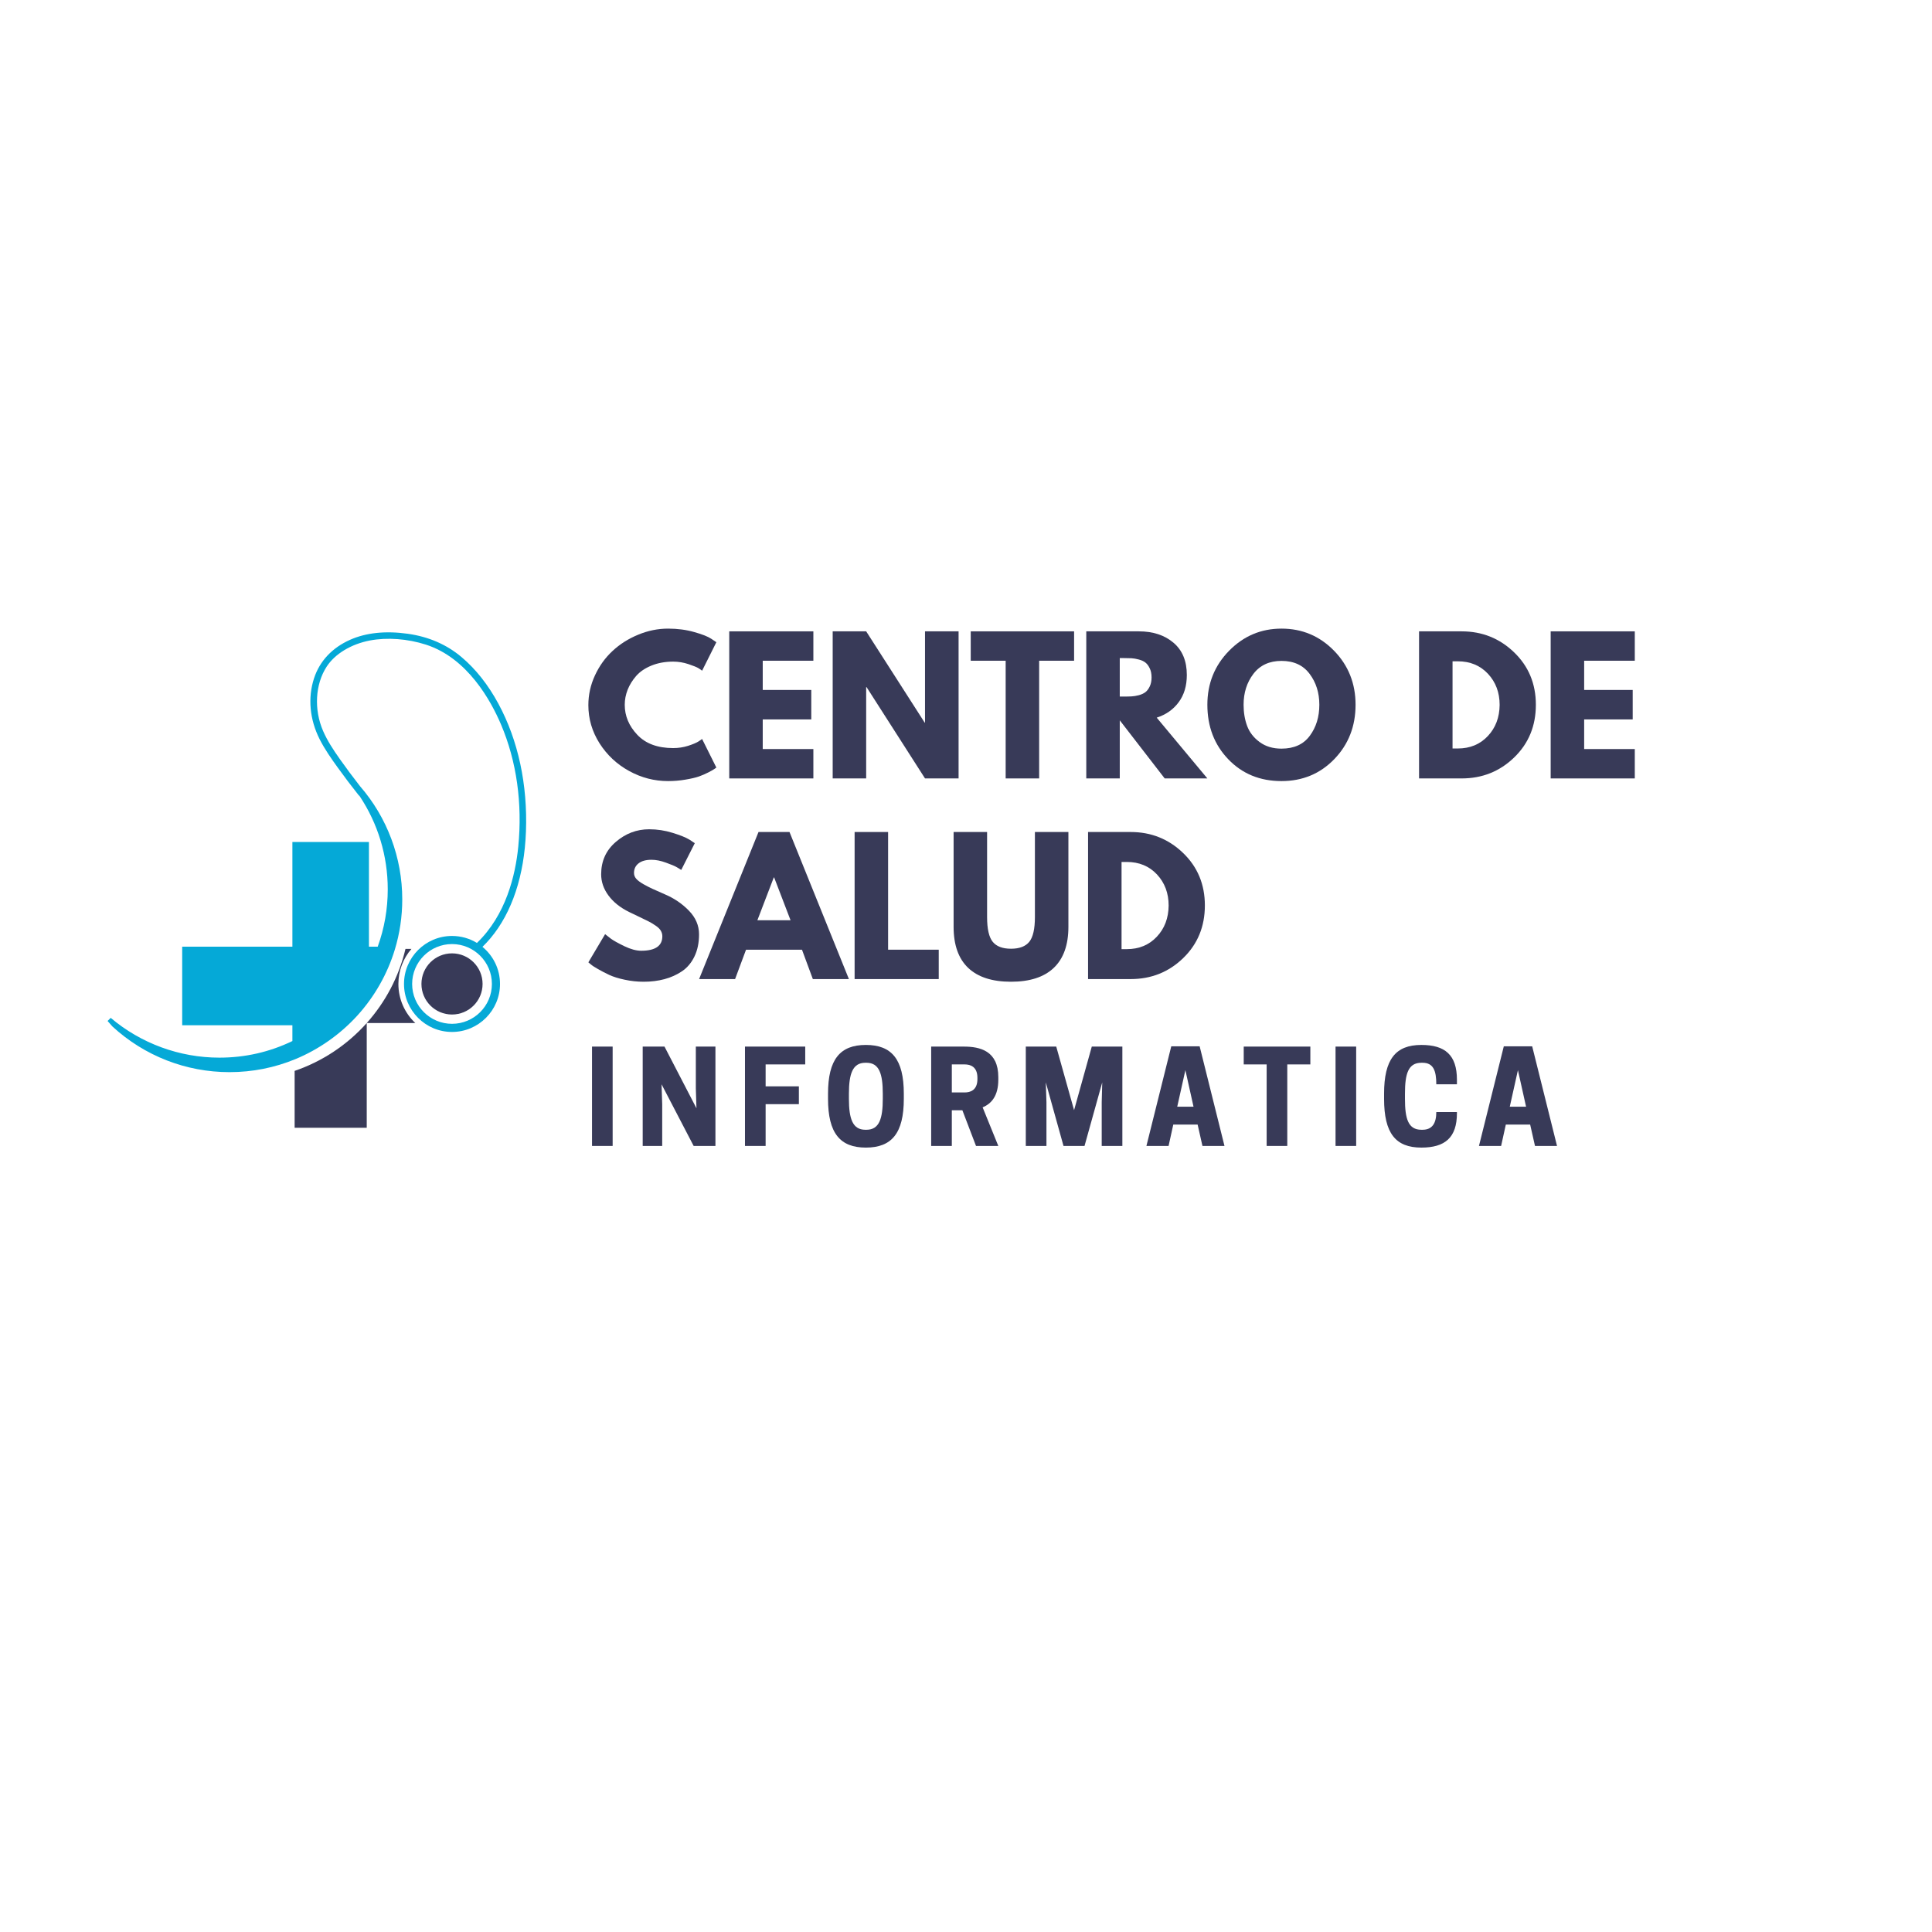 <svg xmlns="http://www.w3.org/2000/svg" xmlns:xlink="http://www.w3.org/1999/xlink" width="50" zoomAndPan="magnify" viewBox="0 0 375 375" height="50" preserveAspectRatio="xMidYMid meet" version="1.0"><defs><g/><clipPath id="a688accf62"><path d="M 20.855 122.406 L 102.605 122.406 L 102.605 209 L 20.855 209 Z M 20.855 122.406 " clip-rule="nonzero"/></clipPath></defs><rect x="-37.5" width="450" fill="#ffffff" y="-37.5" height="450" fill-opacity="1"/><rect x="-37.5" width="450" fill="#ffffff" y="-37.5" height="450" fill-opacity="1"/><g fill="#383a58" fill-opacity="1"><g transform="translate(113.403, 151.092)"><g><path d="M 17.266 -5.891 C 18.266 -5.891 19.227 -6.035 20.156 -6.328 C 21.094 -6.629 21.781 -6.922 22.219 -7.203 L 22.875 -7.656 L 25.641 -2.109 C 25.547 -2.035 25.414 -1.941 25.25 -1.828 C 25.094 -1.711 24.719 -1.5 24.125 -1.188 C 23.539 -0.883 22.914 -0.613 22.25 -0.375 C 21.582 -0.145 20.707 0.055 19.625 0.234 C 18.539 0.422 17.422 0.516 16.266 0.516 C 13.609 0.516 11.094 -0.133 8.719 -1.438 C 6.344 -2.738 4.426 -4.531 2.969 -6.812 C 1.52 -9.102 0.797 -11.57 0.797 -14.219 C 0.797 -16.227 1.223 -18.156 2.078 -20 C 2.93 -21.844 4.066 -23.422 5.484 -24.734 C 6.898 -26.055 8.555 -27.109 10.453 -27.891 C 12.348 -28.68 14.285 -29.078 16.266 -29.078 C 18.109 -29.078 19.805 -28.852 21.359 -28.406 C 22.922 -27.969 24.023 -27.531 24.672 -27.094 L 25.641 -26.438 L 22.875 -20.906 C 22.719 -21.039 22.477 -21.207 22.156 -21.406 C 21.832 -21.602 21.188 -21.863 20.219 -22.188 C 19.25 -22.508 18.266 -22.672 17.266 -22.672 C 15.703 -22.672 14.297 -22.414 13.047 -21.906 C 11.797 -21.395 10.805 -20.723 10.078 -19.891 C 9.359 -19.066 8.805 -18.176 8.422 -17.219 C 8.047 -16.258 7.859 -15.285 7.859 -14.297 C 7.859 -12.129 8.672 -10.188 10.297 -8.469 C 11.922 -6.75 14.242 -5.891 17.266 -5.891 Z M 17.266 -5.891 "/></g></g></g><g fill="#383a58" fill-opacity="1"><g transform="translate(139.468, 151.092)"><g><path d="M 18.406 -28.547 L 18.406 -22.844 L 8.578 -22.844 L 8.578 -17.172 L 18 -17.172 L 18 -11.453 L 8.578 -11.453 L 8.578 -5.703 L 18.406 -5.703 L 18.406 0 L 2.078 0 L 2.078 -28.547 Z M 18.406 -28.547 "/></g></g></g><g fill="#383a58" fill-opacity="1"><g transform="translate(159.545, 151.092)"><g><path d="M 8.578 -17.719 L 8.578 0 L 2.078 0 L 2.078 -28.547 L 8.578 -28.547 L 19.938 -10.828 L 20 -10.828 L 20 -28.547 L 26.516 -28.547 L 26.516 0 L 20 0 L 8.656 -17.719 Z M 8.578 -17.719 "/></g></g></g><g fill="#383a58" fill-opacity="1"><g transform="translate(188.137, 151.092)"><g><path d="M 0.281 -22.844 L 0.281 -28.547 L 20.344 -28.547 L 20.344 -22.844 L 13.562 -22.844 L 13.562 0 L 7.062 0 L 7.062 -22.844 Z M 0.281 -22.844 "/></g></g></g><g fill="#383a58" fill-opacity="1"><g transform="translate(208.768, 151.092)"><g><path d="M 2.078 -28.547 L 12.281 -28.547 C 15.031 -28.547 17.27 -27.812 19 -26.344 C 20.727 -24.883 21.594 -22.797 21.594 -20.078 C 21.594 -17.973 21.066 -16.211 20.016 -14.797 C 18.973 -13.379 17.551 -12.379 15.75 -11.797 L 25.578 0 L 17.297 0 L 8.578 -11.281 L 8.578 0 L 2.078 0 Z M 8.578 -15.891 L 9.344 -15.891 C 9.945 -15.891 10.453 -15.898 10.859 -15.922 C 11.273 -15.941 11.75 -16.02 12.281 -16.156 C 12.812 -16.301 13.238 -16.5 13.562 -16.75 C 13.883 -17 14.16 -17.363 14.391 -17.844 C 14.629 -18.332 14.75 -18.922 14.75 -19.609 C 14.75 -20.305 14.629 -20.895 14.391 -21.375 C 14.16 -21.863 13.883 -22.234 13.562 -22.484 C 13.238 -22.742 12.812 -22.941 12.281 -23.078 C 11.75 -23.223 11.273 -23.305 10.859 -23.328 C 10.453 -23.348 9.945 -23.359 9.344 -23.359 L 8.578 -23.359 Z M 8.578 -15.891 "/></g></g></g><g fill="#383a58" fill-opacity="1"><g transform="translate(233.552, 151.092)"><g><path d="M 0.797 -14.297 C 0.797 -18.422 2.203 -21.914 5.016 -24.781 C 7.828 -27.645 11.219 -29.078 15.188 -29.078 C 19.188 -29.078 22.582 -27.648 25.375 -24.797 C 28.164 -21.941 29.562 -18.441 29.562 -14.297 C 29.562 -10.117 28.188 -6.602 25.438 -3.75 C 22.688 -0.906 19.27 0.516 15.188 0.516 C 11.008 0.516 7.566 -0.895 4.859 -3.719 C 2.148 -6.539 0.797 -10.066 0.797 -14.297 Z M 7.828 -14.297 C 7.828 -12.797 8.055 -11.426 8.516 -10.188 C 8.973 -8.957 9.781 -7.914 10.938 -7.062 C 12.094 -6.207 13.508 -5.781 15.188 -5.781 C 17.613 -5.781 19.441 -6.609 20.672 -8.266 C 21.91 -9.93 22.531 -11.941 22.531 -14.297 C 22.531 -16.629 21.898 -18.629 20.641 -20.297 C 19.391 -21.973 17.57 -22.812 15.188 -22.812 C 12.832 -22.812 11.016 -21.973 9.734 -20.297 C 8.461 -18.629 7.828 -16.629 7.828 -14.297 Z M 7.828 -14.297 "/></g></g></g><g fill="#383a58" fill-opacity="1"><g transform="translate(263.91, 151.092)"><g/></g></g><g fill="#383a58" fill-opacity="1"><g transform="translate(273.36, 151.092)"><g><path d="M 2.078 -28.547 L 10.344 -28.547 C 14.312 -28.547 17.703 -27.191 20.516 -24.484 C 23.336 -21.773 24.75 -18.379 24.75 -14.297 C 24.75 -10.191 23.344 -6.781 20.531 -4.062 C 17.727 -1.352 14.332 0 10.344 0 L 2.078 0 Z M 8.578 -5.812 L 9.594 -5.812 C 11.969 -5.812 13.91 -6.613 15.422 -8.219 C 16.93 -9.82 17.695 -11.836 17.719 -14.266 C 17.719 -16.68 16.961 -18.695 15.453 -20.312 C 13.941 -21.926 11.988 -22.734 9.594 -22.734 L 8.578 -22.734 Z M 8.578 -5.812 "/></g></g></g><g fill="#383a58" fill-opacity="1"><g transform="translate(298.906, 151.092)"><g><path d="M 18.406 -28.547 L 18.406 -22.844 L 8.578 -22.844 L 8.578 -17.172 L 18 -17.172 L 18 -11.453 L 8.578 -11.453 L 8.578 -5.703 L 18.406 -5.703 L 18.406 0 L 2.078 0 L 2.078 -28.547 Z M 18.406 -28.547 "/></g></g></g><g fill="#383a58" fill-opacity="1"><g transform="translate(113.403, 190.039)"><g><path d="M 12.594 -29.078 C 14.145 -29.078 15.656 -28.848 17.125 -28.391 C 18.602 -27.941 19.703 -27.5 20.422 -27.062 L 21.453 -26.375 L 18.828 -21.188 C 18.617 -21.32 18.328 -21.5 17.953 -21.719 C 17.586 -21.938 16.895 -22.227 15.875 -22.594 C 14.863 -22.969 13.922 -23.156 13.047 -23.156 C 11.961 -23.156 11.125 -22.922 10.531 -22.453 C 9.945 -21.992 9.656 -21.375 9.656 -20.594 C 9.656 -20.195 9.789 -19.832 10.062 -19.5 C 10.344 -19.164 10.816 -18.805 11.484 -18.422 C 12.16 -18.047 12.75 -17.742 13.25 -17.516 C 13.758 -17.285 14.547 -16.938 15.609 -16.469 C 17.453 -15.688 19.023 -14.617 20.328 -13.266 C 21.629 -11.922 22.281 -10.395 22.281 -8.688 C 22.281 -7.051 21.984 -5.617 21.391 -4.391 C 20.805 -3.172 20 -2.211 18.969 -1.516 C 17.945 -0.828 16.812 -0.316 15.562 0.016 C 14.32 0.348 12.977 0.516 11.531 0.516 C 10.281 0.516 9.055 0.383 7.859 0.125 C 6.66 -0.125 5.656 -0.438 4.844 -0.812 C 4.039 -1.195 3.316 -1.57 2.672 -1.938 C 2.023 -2.301 1.551 -2.613 1.25 -2.875 L 0.797 -3.25 L 4.047 -8.719 C 4.328 -8.488 4.707 -8.191 5.188 -7.828 C 5.676 -7.473 6.535 -6.992 7.766 -6.391 C 9.004 -5.797 10.098 -5.5 11.047 -5.5 C 13.785 -5.5 15.156 -6.438 15.156 -8.312 C 15.156 -8.695 15.055 -9.055 14.859 -9.391 C 14.672 -9.723 14.328 -10.055 13.828 -10.391 C 13.328 -10.734 12.883 -11 12.5 -11.188 C 12.125 -11.383 11.504 -11.688 10.641 -12.094 C 9.773 -12.5 9.133 -12.805 8.719 -13.016 C 6.988 -13.867 5.648 -14.938 4.703 -16.219 C 3.754 -17.5 3.281 -18.875 3.281 -20.344 C 3.281 -22.906 4.227 -25 6.125 -26.625 C 8.02 -28.258 10.176 -29.078 12.594 -29.078 Z M 12.594 -29.078 "/></g></g></g><g fill="#383a58" fill-opacity="1"><g transform="translate(136.664, 190.039)"><g><path d="M 16.578 -28.547 L 28.109 0 L 21.109 0 L 19 -5.703 L 8.141 -5.703 L 6.016 0 L -0.969 0 L 10.562 -28.547 Z M 16.781 -11.422 L 13.594 -19.734 L 13.531 -19.734 L 10.344 -11.422 Z M 16.781 -11.422 "/></g></g></g><g fill="#383a58" fill-opacity="1"><g transform="translate(163.802, 190.039)"><g><path d="M 8.578 -28.547 L 8.578 -5.703 L 18.406 -5.703 L 18.406 0 L 2.078 0 L 2.078 -28.547 Z M 8.578 -28.547 "/></g></g></g><g fill="#383a58" fill-opacity="1"><g transform="translate(183.36, 190.039)"><g><path d="M 24.016 -28.547 L 24.016 -10.141 C 24.016 -6.629 23.066 -3.973 21.172 -2.172 C 19.285 -0.379 16.52 0.516 12.875 0.516 C 9.227 0.516 6.457 -0.379 4.562 -2.172 C 2.676 -3.973 1.734 -6.629 1.734 -10.141 L 1.734 -28.547 L 8.234 -28.547 L 8.234 -12.047 C 8.234 -9.734 8.598 -8.129 9.328 -7.234 C 10.055 -6.336 11.238 -5.891 12.875 -5.891 C 14.508 -5.891 15.691 -6.336 16.422 -7.234 C 17.148 -8.129 17.516 -9.734 17.516 -12.047 L 17.516 -28.547 Z M 24.016 -28.547 "/></g></g></g><g fill="#383a58" fill-opacity="1"><g transform="translate(209.114, 190.039)"><g><path d="M 2.078 -28.547 L 10.344 -28.547 C 14.312 -28.547 17.703 -27.191 20.516 -24.484 C 23.336 -21.773 24.75 -18.379 24.75 -14.297 C 24.75 -10.191 23.344 -6.781 20.531 -4.062 C 17.727 -1.352 14.332 0 10.344 0 L 2.078 0 Z M 8.578 -5.812 L 9.594 -5.812 C 11.969 -5.812 13.91 -6.613 15.422 -8.219 C 16.93 -9.82 17.695 -11.836 17.719 -14.266 C 17.719 -16.68 16.961 -18.695 15.453 -20.312 C 13.941 -21.926 11.988 -22.734 9.594 -22.734 L 8.578 -22.734 Z M 8.578 -5.812 "/></g></g></g><g fill="#383a58" fill-opacity="1"><g transform="translate(113.403, 222.427)"><g><path d="M 5.512 -19.285 L 1.508 -19.285 L 1.508 0 L 5.512 0 Z M 5.512 -19.285 "/></g></g></g><g fill="#383a58" fill-opacity="1"><g transform="translate(123.365, 222.427)"><g><path d="M 15.5 -19.285 L 11.695 -19.285 L 11.695 -11.199 L 11.816 -7.316 L 5.613 -19.285 L 1.383 -19.285 L 1.383 0 L 5.168 0 L 5.168 -8.086 L 5.043 -11.965 L 11.273 0 L 15.5 0 Z M 15.5 -19.285 "/></g></g></g><g fill="#383a58" fill-opacity="1"><g transform="translate(143.216, 222.427)"><g><path d="M 1.383 -19.285 L 1.383 0 L 5.391 0 L 5.391 -8.109 L 11.844 -8.109 L 11.844 -11.57 L 5.391 -11.57 L 5.391 -15.824 L 13.078 -15.824 L 13.078 -19.285 Z M 1.383 -19.285 "/></g></g></g><g fill="#383a58" fill-opacity="1"><g transform="translate(159.754, 222.427)"><g><path d="M 8.309 0.32 C 13.324 0.32 15.676 -2.473 15.676 -9.148 L 15.676 -10.137 C 15.676 -16.812 13.324 -19.605 8.309 -19.605 C 3.312 -19.605 0.965 -16.812 0.965 -10.137 L 0.965 -9.148 C 0.965 -2.473 3.312 0.32 8.309 0.32 Z M 8.207 -3.141 C 5.734 -3.141 5.02 -5.289 5.02 -9.148 L 5.02 -10.137 C 5.02 -13.992 5.734 -16.145 8.207 -16.145 L 8.43 -16.145 C 10.902 -16.145 11.594 -13.992 11.594 -10.137 L 11.594 -9.148 C 11.594 -5.289 10.902 -3.141 8.43 -3.141 Z M 8.207 -3.141 "/></g></g></g><g fill="#383a58" fill-opacity="1"><g transform="translate(179.357, 222.427)"><g><path d="M 5.391 -6.922 L 7.441 -6.922 L 10.086 0 L 14.414 0 L 11.371 -7.492 C 13.102 -8.207 14.414 -9.742 14.414 -12.855 L 14.414 -13.352 C 14.414 -18.469 10.852 -19.285 7.715 -19.285 L 1.383 -19.285 L 1.383 0 L 5.391 0 Z M 5.391 -10.383 L 5.391 -15.824 L 7.887 -15.824 C 8.973 -15.824 10.359 -15.402 10.359 -13.227 L 10.359 -12.98 C 10.359 -10.805 8.973 -10.383 7.887 -10.383 Z M 5.391 -10.383 "/></g></g></g><g fill="#383a58" fill-opacity="1"><g transform="translate(197.724, 222.427)"><g><path d="M 16.219 -12.336 L 16.117 -8.48 L 16.117 0 L 20.125 0 L 20.125 -19.285 L 14.191 -19.285 L 10.754 -6.945 L 7.293 -19.285 L 1.383 -19.285 L 1.383 0 L 5.391 0 L 5.391 -8.48 L 5.266 -12.336 L 8.703 0 L 12.781 0 Z M 16.219 -12.336 "/></g></g></g><g fill="#383a58" fill-opacity="1"><g transform="translate(222.172, 222.427)"><g><path d="M 5.168 -19.332 L 0.348 0 L 4.648 0 L 5.562 -4.152 L 10.285 -4.152 L 11.223 0 L 15.5 0 L 10.68 -19.332 Z M 7.91 -14.711 L 9.492 -7.613 L 6.328 -7.613 Z M 7.91 -14.711 "/></g></g></g><g fill="#383a58" fill-opacity="1"><g transform="translate(240.985, 222.427)"><g><path d="M 8.875 -15.824 L 13.352 -15.824 L 13.352 -19.285 L 0.422 -19.285 L 0.422 -15.824 L 4.871 -15.824 L 4.871 0 L 8.875 0 Z M 8.875 -15.824 "/></g></g></g><g fill="#383a58" fill-opacity="1"><g transform="translate(257.72, 222.427)"><g><path d="M 5.512 -19.285 L 1.508 -19.285 L 1.508 0 L 5.512 0 Z M 5.512 -19.285 "/></g></g></g><g fill="#383a58" fill-opacity="1"><g transform="translate(267.683, 222.427)"><g><path d="M 5.02 -9.148 L 5.02 -10.137 C 5.02 -13.992 5.637 -16.145 8.207 -16.145 L 8.43 -16.145 C 10.531 -16.145 11.102 -14.609 11.102 -11.965 L 15.105 -11.965 L 15.105 -12.855 C 15.105 -17.676 12.781 -19.605 8.207 -19.605 C 3.188 -19.605 0.965 -16.812 0.965 -10.137 L 0.965 -9.148 C 0.965 -2.473 3.188 0.32 8.207 0.32 C 12.781 0.32 15.105 -1.605 15.105 -6.355 L 15.105 -6.574 L 11.102 -6.574 C 11.102 -4.5 10.383 -3.141 8.43 -3.141 L 8.207 -3.141 C 5.637 -3.141 5.02 -5.289 5.02 -9.148 Z M 5.02 -9.148 "/></g></g></g><g fill="#383a58" fill-opacity="1"><g transform="translate(286.718, 222.427)"><g><path d="M 5.168 -19.332 L 0.348 0 L 4.648 0 L 5.562 -4.152 L 10.285 -4.152 L 11.223 0 L 15.5 0 L 10.68 -19.332 Z M 7.91 -14.711 L 9.492 -7.613 L 6.328 -7.613 Z M 7.91 -14.711 "/></g></g></g><g clip-path="url(#a688accf62)"><path fill="#05a9d7" d="M 87.734 183.242 C 92.004 183.242 95.477 186.715 95.477 190.984 C 95.477 195.25 92.004 198.723 87.734 198.723 C 83.469 198.723 79.996 195.25 79.996 190.984 C 79.996 186.715 83.469 183.242 87.734 183.242 Z M 67.969 124.176 C 64.48 125.723 62.059 128.301 60.961 131.637 C 59.715 135.43 60.102 139.637 62.043 143.484 C 63.02 145.414 64.262 147.188 65.559 148.988 C 66.82 150.742 68.176 152.535 69.586 154.312 C 69.637 154.379 69.699 154.434 69.77 154.473 C 73.363 159.852 75.262 166.121 75.262 172.613 C 75.262 176.441 74.609 180.188 73.312 183.754 L 71.613 183.754 L 71.613 163.43 L 56.754 163.43 L 56.754 183.754 L 35.363 183.754 L 35.363 199 L 56.754 199 L 56.754 202.066 C 52.32 204.207 47.555 205.289 42.586 205.289 C 34.867 205.289 27.375 202.547 21.488 197.566 L 20.883 198.172 C 21.18 198.523 21.496 198.879 21.82 199.234 L 21.844 199.258 C 28.047 204.961 36.109 208.102 44.539 208.102 C 48.977 208.102 53.289 207.25 57.352 205.57 C 61.887 203.691 66.039 200.773 69.355 197.125 C 72.691 193.461 75.207 189.027 76.637 184.309 C 77.594 181.164 78.078 177.887 78.078 174.566 C 78.078 166.488 75.164 158.688 69.879 152.598 C 68.496 150.828 67.195 149.078 66.004 147.395 C 64.613 145.426 63.52 143.738 62.715 141.887 C 60.906 137.727 61.176 132.82 63.406 129.391 C 65.023 126.906 68.168 125.008 71.812 124.316 C 75.152 123.68 79.113 123.977 82.688 125.129 C 90.73 127.727 95.266 135.961 97.254 140.641 C 100.277 147.754 101.43 155.957 100.594 164.359 C 100.043 169.906 98.199 177.617 92.574 183.023 C 91.16 182.16 89.504 181.668 87.734 181.668 C 82.598 181.668 78.418 185.844 78.418 190.984 C 78.418 196.121 82.598 200.301 87.734 200.301 C 92.871 200.301 97.051 196.121 97.051 190.984 C 97.051 188.086 95.723 185.496 93.645 183.785 C 94.207 183.234 94.738 182.668 95.215 182.094 C 99.395 177.102 101.77 169.945 102.086 161.402 C 102.426 152.281 100.578 143.703 96.746 136.602 C 94.754 132.918 92.344 129.867 89.578 127.535 C 86.684 125.094 83.172 123.574 79.141 123.012 C 74.824 122.41 71.062 122.805 67.969 124.176 " fill-opacity="1" fill-rule="nonzero"/></g><path fill="#383a58" d="M 87.734 185.047 C 84.457 185.047 81.801 187.707 81.801 190.984 C 81.801 194.262 84.457 196.918 87.734 196.918 C 91.012 196.918 93.668 194.262 93.668 190.984 C 93.668 187.707 91.012 185.047 87.734 185.047 Z M 79.855 184.184 L 78.703 184.184 C 77.418 189.621 74.785 194.539 71.184 198.57 L 80.609 198.57 C 78.59 196.672 77.328 193.973 77.328 190.98 C 77.328 188.383 78.277 186.008 79.855 184.184 Z M 57.188 218.895 L 57.188 207.859 C 62.629 206 67.434 202.77 71.184 198.57 L 71.184 218.895 L 57.188 218.895 " fill-opacity="1" fill-rule="nonzero"/></svg>